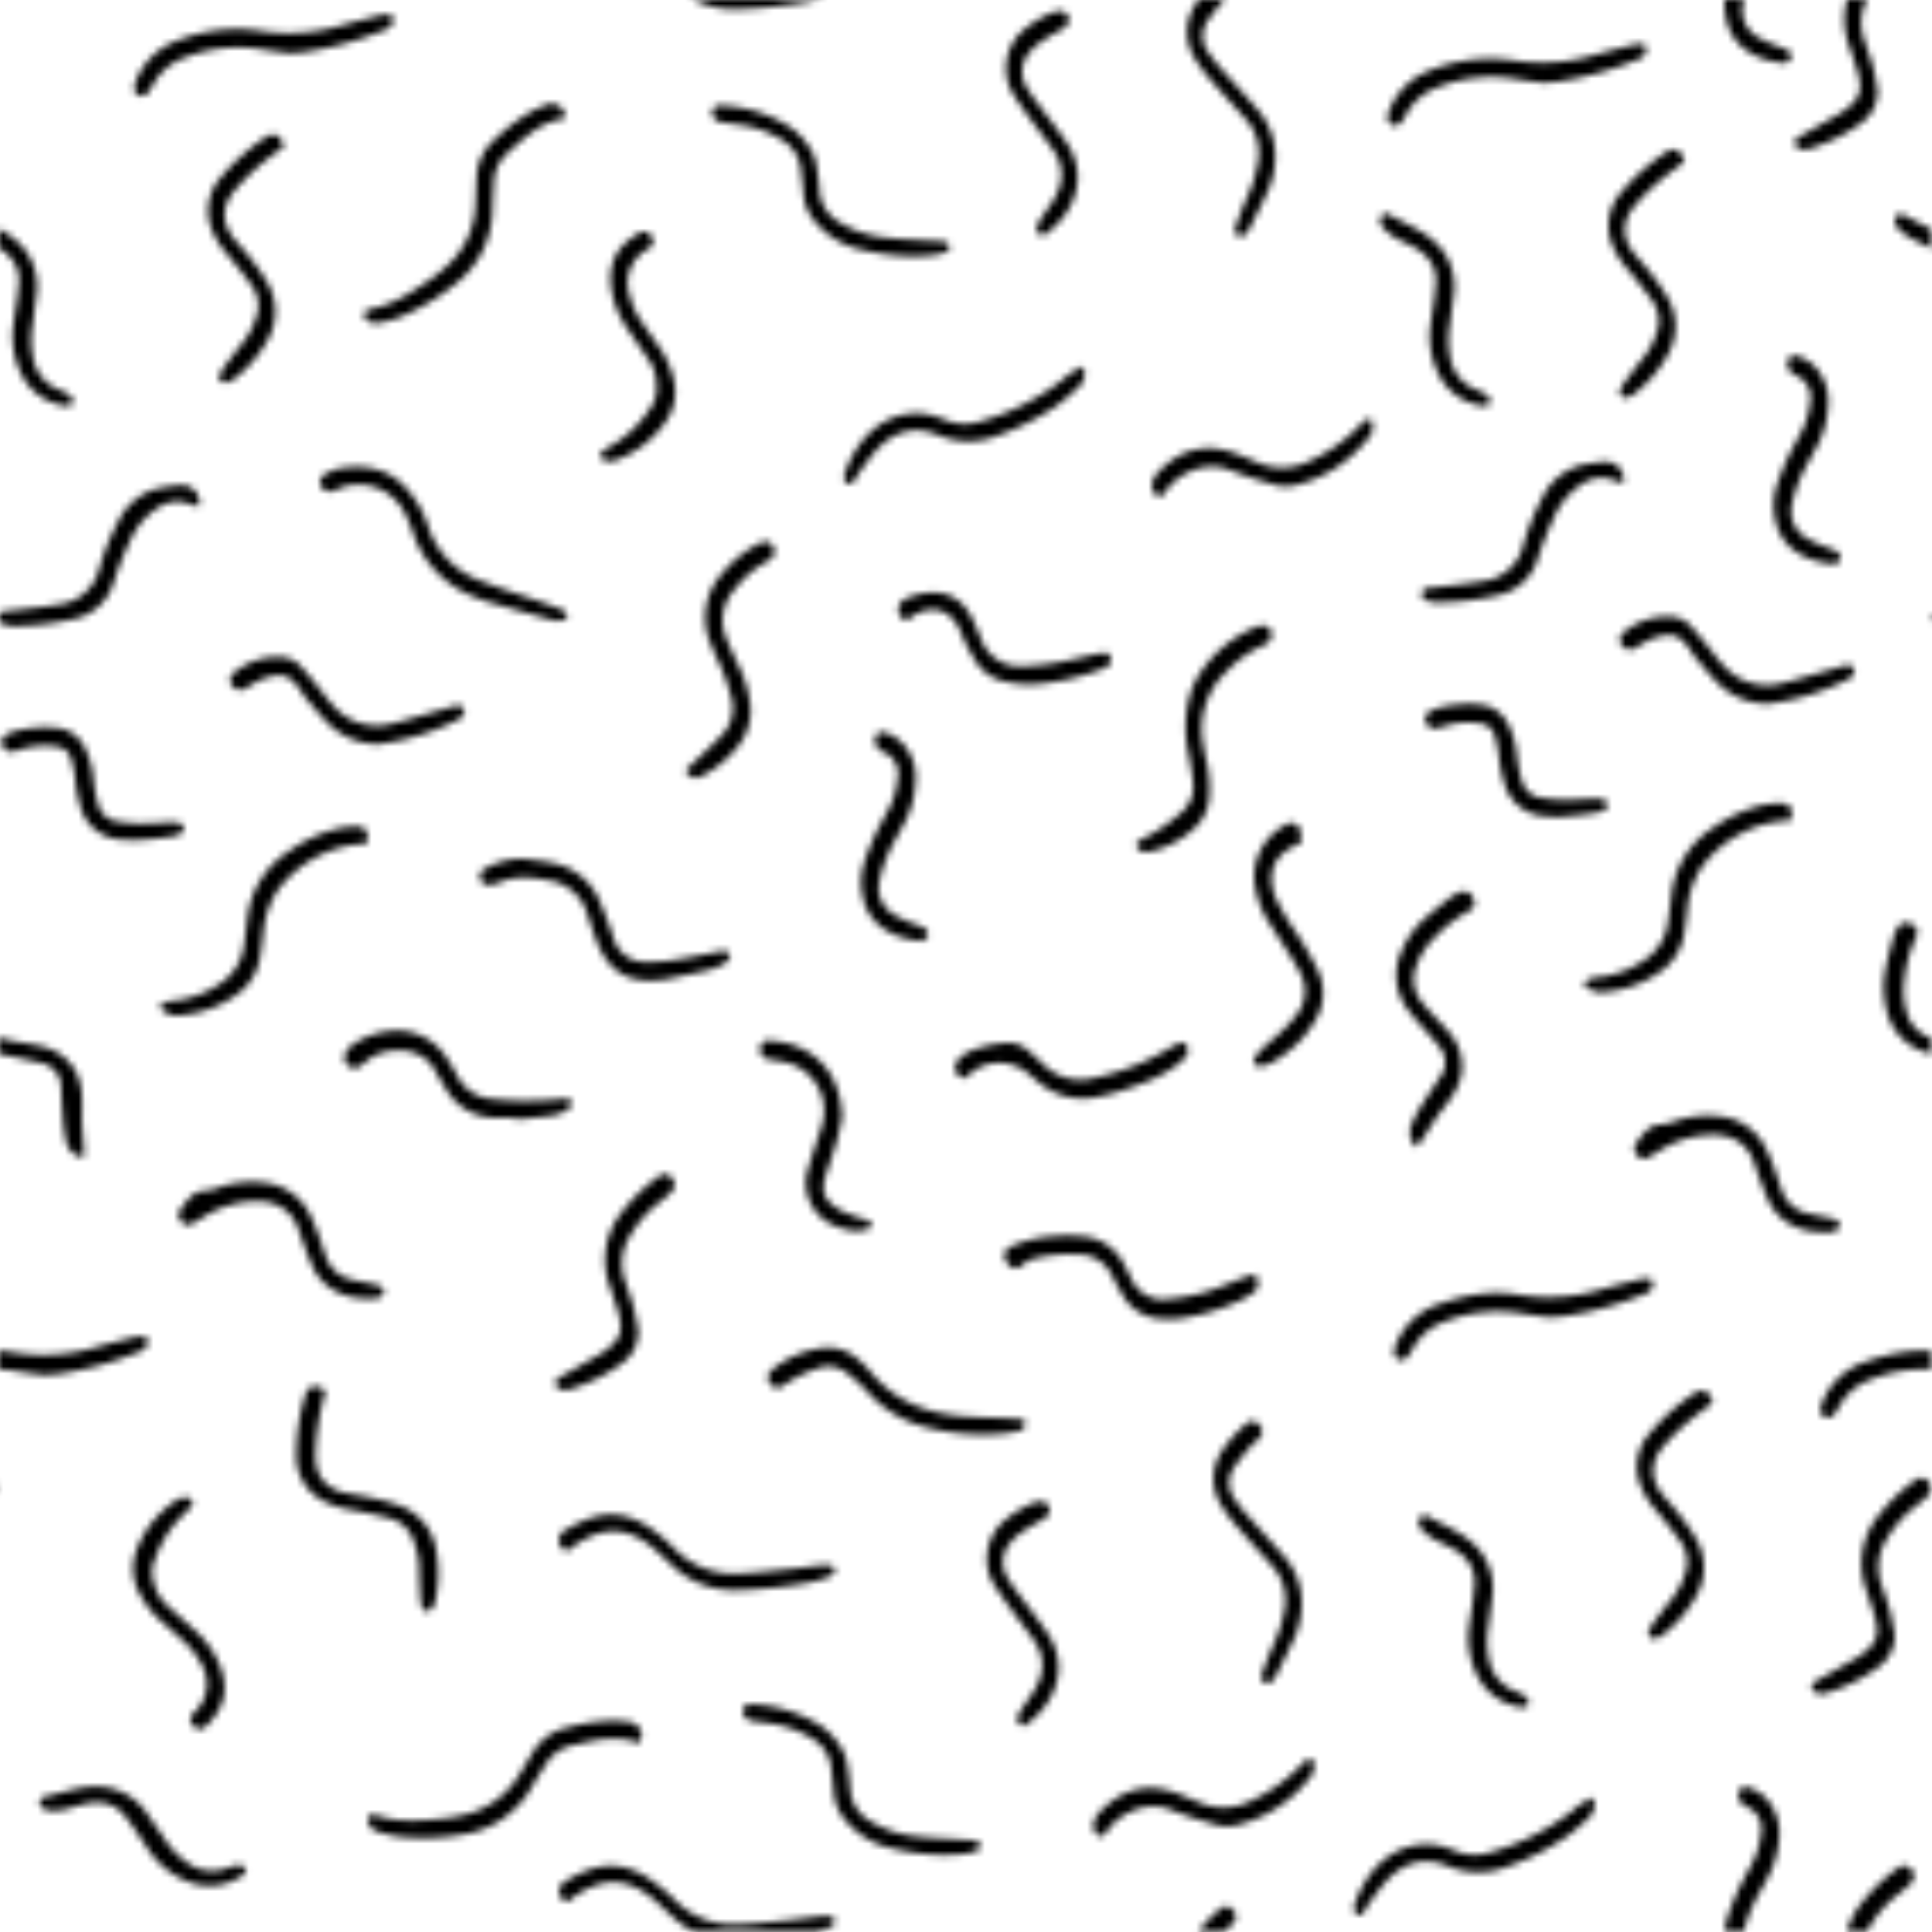 <svg xmlns="http://www.w3.org/2000/svg" xmlns:xlink="http://www.w3.org/1999/xlink" viewBox="0 0 283.46 283.46"><defs><pattern id="a" width="283.46" height="283.46" patternUnits="userSpaceOnUse" viewBox="0 0 283.46 283.46"><rect width="283.46" height="283.46" fill="none"/><path d="M275.49,296.64a5.72,5.72,0,0,1-2.35,4.82,25.36,25.36,0,0,1-7.68,3.83,2.25,2.25,0,0,1-1.17.09,1.72,1.72,0,0,1-.92-.69.78.78,0,0,1,.35-1c.39-.27.82-.49,1.23-.73q2.3-1.31,4.58-2.62c.21-.12.43-.23.62-.36,2.83-1.94,3.24-3.18,2.3-6.29-.36-1.22-.8-2.43-1.2-3.64a11.26,11.26,0,0,1,1.91-10.86,26.28,26.28,0,0,1,5.35-5.13,1.26,1.26,0,0,1,1.56-.09,1.5,1.5,0,0,1,.73,1.43,1.88,1.88,0,0,1-.49,1c-.69.66-1.45,1.25-2.2,1.85a16.44,16.44,0,0,0-3.84,4.55,7.58,7.58,0,0,0-.69,6.68c.4,1.22.85,2.42,1.19,3.65S275.25,295.47,275.49,296.64Z" fill="currentColor"/><path d="M187.11,306.48a12.9,12.9,0,0,1-.91,4.64c-.91,2-1.92,4-2.92,6a2.43,2.43,0,0,1-.76.89,1,1,0,0,1-.87.1,1.11,1.11,0,0,1-.43-.77,1.9,1.9,0,0,1,.17-.93c.45-1.2.87-2.41,1.4-3.56a21.32,21.32,0,0,0,1.8-5.69,7.5,7.5,0,0,0-2-6.41c-1.64-1.85-3.33-3.67-4.95-5.55a22.07,22.07,0,0,1-2.29-3.07,7.34,7.34,0,0,1,.21-8.35A19.6,19.6,0,0,1,179,280.1a1.24,1.24,0,0,1,1.9.16,1.36,1.36,0,0,1,0,1.94c-.43.48-1,.86-1.37,1.34a33.8,33.8,0,0,0-2.36,3,3.88,3.88,0,0,0,.06,4.51,24,24,0,0,0,2.08,2.63c1.69,1.93,3.43,3.8,5.11,5.73A10.4,10.4,0,0,1,187.11,306.48Z" fill="currentColor"/><path d="M83.2,279.07A1.65,1.65,0,0,1,83,276c4.17-2.49,8.11-3.53,13.09.25A24.78,24.78,0,0,1,99,278.76a12,12,0,0,0,9.33,3.58c2.39-.06,4.77-.36,7.16-.59,1.59-.16,3.17-.4,4.75-.57a6.69,6.69,0,0,1,1.67,0c.23,0,.48.38.58.64a.77.77,0,0,1-.24.62,2.11,2.11,0,0,1-.81.46,15.19,15.19,0,0,1-2.52.76A69.07,69.07,0,0,1,108,284.81a13.11,13.11,0,0,1-9.36-3.62l-1.94-1.79c-.29-.27-.58-.55-.88-.8-3.72-3-7-3.27-11.2-.57C84.13,278.33,83.7,278.69,83.2,279.07Z" fill="currentColor"/><path d="M295.74,169.82a2.91,2.91,0,0,1-2.59-2.51,20.94,20.94,0,0,1-.48-3.54c-.12-1.43-.18-2.87-.26-4.3a3.52,3.52,0,0,0-2.82-3.44c-.84-.24-1.7-.4-2.56-.59-1.32-.3-2.67-.51-4-.9a8.4,8.4,0,0,1-6.28-6.55,13.08,13.08,0,0,1-.17-5.46c.31-1.65.75-3.27,1.18-4.89a6.07,6.07,0,0,1,.67-1.52,1.41,1.41,0,0,1,2.08-.47,1.24,1.24,0,0,1,.63,1.8,20.39,20.39,0,0,0-1.74,6.44,10.74,10.74,0,0,0,.33,4.51,5.25,5.25,0,0,0,3.81,3.93,23.21,23.21,0,0,0,2.34.51c1.17.22,2.37.37,3.53.66a7.59,7.59,0,0,1,5.09,3.67,9,9,0,0,1,.93,3.92c.07,1.12,0,2.24,0,3.36.06,1.35.2,2.7.29,4.05C295.79,168.88,295.75,169.26,295.74,169.82Z" fill="currentColor"/><path d="M312.86,74.1c-.39,0-.82.19-1.11.05-2.93-1.42-5.13.07-7.06,1.94a12.16,12.16,0,0,0-2.3,3.6,49.74,49.74,0,0,0-2.26,5.8,7.72,7.72,0,0,1-5.68,5.29,39.58,39.58,0,0,1-9,1.08,4.07,4.07,0,0,1-1.82-.44,1.15,1.15,0,0,1-.55-.94c0-.27.44-.6.76-.73A4.49,4.49,0,0,1,285,89.6c2.37-.3,4.76-.51,7.11-.93A6.88,6.88,0,0,0,298,83.43a34.75,34.75,0,0,1,2.76-6.87,8.93,8.93,0,0,1,5.39-4.79,23.24,23.24,0,0,1,3.75-.58,2.51,2.51,0,0,1,2,.7C312.47,72.4,312.5,72.45,312.86,74.1Z" fill="currentColor"/><path d="M288.86,43c-.13,1-.38,2.79-.6,4.61a12.76,12.76,0,0,0,.13,5.22,6.17,6.17,0,0,0,3.53,4.26,9.45,9.45,0,0,1,1.72.84,1.55,1.55,0,0,1,.52,1c.06.4-.55.72-1.1.62a8.47,8.47,0,0,1-6.5-4.73,12.41,12.41,0,0,1-1.12-7.46c.17-1.19.36-2.37.53-3.55.08-.55.09-1.11.17-1.67.41-2.86-1-4.72-3.38-6-.85-.45-1.74-.8-2.57-1.29a8.83,8.83,0,0,1-1.68-1.31,2,2,0,0,1-.49-1.05,1,1,0,0,1,.25-.84.93.93,0,0,1,.84-.23c2.68,1.54,5.69,2.55,7.77,5A8.88,8.88,0,0,1,288.86,43Z" fill="currentColor"/><path d="M289.79,201.74c-1.06-.15-2.65-.31-4.22-.6a21.16,21.16,0,0,0-11.05,1.25,8.66,8.66,0,0,0-4.54,3.73,10.17,10.17,0,0,1-.87,1.42,1.57,1.57,0,0,1-1,.49,1.16,1.16,0,0,1-1-1.14,3.23,3.23,0,0,1,.27-1.15,10.27,10.27,0,0,1,6-5.83c3.89-1.37,7.87-2.19,12-1.47a27.23,27.23,0,0,0,12.33-.84c1.69-.48,3.39-.91,5.1-1.34a8.12,8.12,0,0,1,1.41-.2.75.75,0,0,1,.87.63,1.75,1.75,0,0,1-.32,1.07,1.66,1.66,0,0,1-.78.52,50.42,50.42,0,0,1-12.46,3.37C291.12,201.7,290.72,201.69,289.79,201.74Z" fill="currentColor"/><path d="M82.84,17.38c-3.51.5-5.87,2.8-8.3,5a6.12,6.12,0,0,0-2.09,4.44c-.06,1.27-.16,2.55-.19,3.83a14,14,0,0,1-5.63,11.16,32.73,32.73,0,0,1-8,4.74,19.28,19.28,0,0,1-3,.82,2,2,0,0,1-2-.64.72.72,0,0,1,.19-1.19,4.15,4.15,0,0,1,.68-.22c3.21-.67,5.88-2.43,8.52-4.25a24.19,24.19,0,0,0,2.25-1.79A12.73,12.73,0,0,0,69.77,30c.08-1.35.09-2.71.16-4.07a7.77,7.77,0,0,1,2.65-5.47,27.17,27.17,0,0,1,5.53-4.18,19.36,19.36,0,0,1,2-.88,2,2,0,0,1,1.85.11A1.77,1.77,0,0,1,82.84,17.38Z" fill="currentColor"/><path d="M23.34,147.66a3.93,3.93,0,0,1,2.55-.87,15.21,15.21,0,0,0,7-2.91,7.86,7.86,0,0,0,2.92-5.31c.18-1.27.33-2.54.47-3.81a13.47,13.47,0,0,1,6.11-9.87,21,21,0,0,1,6.67-3.19,12.3,12.3,0,0,1,3.3-.42c1.38,0,1.81.88,1.44,2.51a16.92,16.92,0,0,0-13.17,7,13.57,13.57,0,0,0-2,6.07c-.15,1.27-.28,2.55-.52,3.8a8.27,8.27,0,0,1-3.62,5.44,16.18,16.18,0,0,1-7.8,2.83A3.27,3.27,0,0,1,23.34,147.66Z" fill="currentColor"/><path d="M184.19,186.91c.56,1.64.52,2.14-.34,2.76a11.28,11.28,0,0,1-2.28,1.32,32.24,32.24,0,0,1-8.48,2.47,14.71,14.71,0,0,1-3.11,0,6.7,6.7,0,0,1-5.11-3.18c-.6-1-1.13-1.94-1.63-2.94a5.48,5.48,0,0,0-5.38-3.29,21.47,21.47,0,0,0-5.71.51,4.92,4.92,0,0,0-2.11,1,1.31,1.31,0,0,1-2.21-.22c-.8-1.06-.61-1.89.62-2.5a18,18,0,0,1,6-1.45,22.88,22.88,0,0,1,4.3,0,7.35,7.35,0,0,1,6.13,4.05c.38.7.75,1.41,1.09,2.13a5,5,0,0,0,5.48,3,27.34,27.34,0,0,0,5.17-.93c2-.58,3.89-1.44,5.83-2.17Z" fill="currentColor"/><path d="M76.9,126c1.41.21,2.86.32,4.25.64a9.35,9.35,0,0,1,6.81,5.5c.58,1.32,1.05,2.68,1.56,4,.19.52.33,1.07.53,1.59a4.75,4.75,0,0,0,4.71,3.4,25.73,25.73,0,0,0,4.29-.31c2.2-.34,4.39-.81,6.58-1.23a1.58,1.58,0,0,1,.71-.05c.27.08.63.25.72.47a1,1,0,0,1-.2.85,3.63,3.63,0,0,1-1.14.84,11.13,11.13,0,0,1-2,.69c-2.1.48-4.21.91-6.31,1.35l-.24,0c-5,.63-7.93-1.14-9.7-5.81-.48-1.26-.9-2.56-1.32-3.85a6.89,6.89,0,0,0-5.65-4.9c-2.46-.48-4.89-.74-7.28.33a4.87,4.87,0,0,1-1.62.33,1.1,1.1,0,0,1-1.07-.81,1.17,1.17,0,0,1,.45-1.47A11.1,11.1,0,0,1,76.9,126Z" fill="currentColor"/><path d="M12.27,169.82a2.92,2.92,0,0,1-2.59-2.51,20,20,0,0,1-.47-3.54c-.13-1.43-.19-2.87-.26-4.3A3.53,3.53,0,0,0,6.13,156c-.84-.24-1.71-.4-2.56-.59-1.33-.3-2.68-.51-4-.9A8.38,8.38,0,0,1-6.68,148a13.25,13.25,0,0,1-.18-5.46c.32-1.65.75-3.27,1.18-4.89A6.45,6.45,0,0,1-5,136.12a1.42,1.42,0,0,1,2.08-.47,1.24,1.24,0,0,1,.64,1.8A20.13,20.13,0,0,0-4,143.89a10.74,10.74,0,0,0,.32,4.51,5.27,5.27,0,0,0,3.82,3.93,23,23,0,0,0,2.33.51c1.18.22,2.37.37,3.53.66a7.54,7.54,0,0,1,5.09,3.67,8.83,8.83,0,0,1,.93,3.92c.07,1.12,0,2.24,0,3.36.06,1.35.19,2.7.28,4.05A12.54,12.54,0,0,1,12.27,169.82Z" fill="currentColor"/><path d="M190.89,123.69c-3,1.14-4.45,3-4.31,5.59a7.79,7.79,0,0,0,.73,2.75,39.54,39.54,0,0,0,2.13,3.74,48,48,0,0,1,3.91,6.59,7.63,7.63,0,0,1-.36,7.34,19.53,19.53,0,0,1-1.8,2.52,18.1,18.1,0,0,1-4.66,3.73,4.67,4.67,0,0,1-1.79.49.81.81,0,0,1-.67-1.22,9.44,9.44,0,0,1,1.23-1.45c.93-.88,1.93-1.67,2.85-2.56a18.25,18.25,0,0,0,2.08-2.32,5.53,5.53,0,0,0,.57-6.09c-.55-1.07-1.19-2.08-1.83-3.09-.93-1.49-1.92-3-2.84-4.45a13.43,13.43,0,0,1-1.88-4.64,8.58,8.58,0,0,1,4.33-9.56,1.37,1.37,0,0,1,2.21.9A10.34,10.34,0,0,1,190.89,123.69Z" fill="currentColor"/><path d="M100.59,113l1.76-1.66c1.15-1.11,2.33-2.18,3.42-3.35a5.73,5.73,0,0,0,1.57-5.51,30.92,30.92,0,0,0-1.26-3.85c-.55-1.41-1.27-2.75-1.81-4.17a9.64,9.64,0,0,1,1.66-10.3A17.14,17.14,0,0,1,110.87,80a4.76,4.76,0,0,1,1.09-.46,1.22,1.22,0,0,1,1.44.56,1.44,1.44,0,0,1-.32,1.92,6.87,6.87,0,0,1-.81.51,14.58,14.58,0,0,0-4.46,3.92,6.8,6.8,0,0,0-1.17,7.38c.56,1.41,1.21,2.78,1.87,4.15a17.45,17.45,0,0,1,1.48,4.78,8.26,8.26,0,0,1-1.58,6.56,15.62,15.62,0,0,1-5.47,4.55C102.08,114.31,101.24,114.29,100.59,113Z" fill="currentColor"/><path d="M83.09,90.83a3.29,3.29,0,0,1-2.35.07c-3.15-.87-6.3-1.77-9.44-2.67-.46-.13-.89-.34-1.34-.51a15.25,15.25,0,0,1-9.39-9.61A21.89,21.89,0,0,0,59.24,75a7.56,7.56,0,0,0-9.71-3.23c-.82.41-1.49.56-2.17-.1a1.25,1.25,0,0,1,.2-2,7.4,7.4,0,0,1,2.19-.94c3.93-.67,7.48,0,10.17,3.27a14.93,14.93,0,0,1,2.66,4.52c.06.15.11.3.16.45a12.59,12.59,0,0,0,8,8.32c1.86.72,3.74,1.37,5.63,2s3.78,1.27,5.66,2C82.72,89.53,83.4,89.86,83.09,90.83Z" fill="currentColor"/><path d="M168,125c-.21,0-.42,0-.51-.07a2.63,2.63,0,0,1-.75-.86c-.06-.18.2-.61.43-.74,1-.58,2-1,2.91-1.65a28.65,28.65,0,0,0,3.23-2.46,5.08,5.08,0,0,0,1.73-4.52c-.17-1.42-.43-2.84-.7-4.25a17.91,17.91,0,0,1,.19-8.3,11.25,11.25,0,0,1,1.22-2.85,17.86,17.86,0,0,1,8.6-7.33c.94-.38,1.78-.19,2.07.48a1.58,1.58,0,0,1-.91,2.16,17.14,17.14,0,0,0-5.63,4,11.65,11.65,0,0,0-3.32,10.76c.14.86.31,1.72.52,2.58a17.28,17.28,0,0,1,.36,4.76,6.75,6.75,0,0,1-2.26,4.86,14.13,14.13,0,0,1-6.28,3.34A8,8,0,0,1,168,125Z" fill="currentColor"/><path d="M41.68,21.49c-1.36,1.05-2.62,1.91-3.74,2.91A31.41,31.41,0,0,0,34.38,28c-1.94,2.38-1.85,4.84.08,7.18.87,1,1.79,2,2.62,3.13a28.34,28.34,0,0,1,2.15,3.16,8.34,8.34,0,0,1,0,8.48,18.63,18.63,0,0,1-5,5.74,2.37,2.37,0,0,1-1.07.44A.82.82,0,0,1,32.23,55a9,9,0,0,1,.86-1.43c.86-1.15,1.72-2.3,2.63-3.42a11.24,11.24,0,0,0,1.78-3.37A5,5,0,0,0,37,42c-1.15-1.62-2.41-3.18-3.68-4.72a12.06,12.06,0,0,1-2.18-3.42,7.38,7.38,0,0,1,1.12-7.68,30.74,30.74,0,0,1,6.35-5.8,4.56,4.56,0,0,1,.82-.49,1.35,1.35,0,0,1,1.82.63A6.25,6.25,0,0,1,41.68,21.49Z" fill="currentColor"/><path d="M42.34,7.8c-1.06-.15-2.66-.31-4.22-.6a21.26,21.26,0,0,0-11,1.26,8.59,8.59,0,0,0-4.54,3.72,9.46,9.46,0,0,1-.88,1.43,1.51,1.51,0,0,1-1,.48,1.15,1.15,0,0,1-1-1.14,3.17,3.17,0,0,1,.27-1.14,10.33,10.33,0,0,1,6-5.84,23.69,23.69,0,0,1,12-1.47,27.23,27.23,0,0,0,12.33-.83c1.68-.48,3.39-.91,5.09-1.34a8.38,8.38,0,0,1,1.42-.21.76.76,0,0,1,.87.64,1.72,1.72,0,0,1-.32,1.06,1.57,1.57,0,0,1-.79.52A50.25,50.25,0,0,1,44.07,7.72C43.67,7.76,43.27,7.76,42.34,7.8Z" fill="currentColor"/><path d="M93.64,195.13A5.71,5.71,0,0,1,91.3,200a25.22,25.22,0,0,1-7.69,3.84,2.23,2.23,0,0,1-1.17.08,1.63,1.63,0,0,1-.91-.68.78.78,0,0,1,.35-1c.39-.28.82-.49,1.23-.73l4.58-2.62c.21-.12.42-.23.62-.37,2.82-1.93,3.23-3.18,2.3-6.28-.37-1.23-.8-2.43-1.2-3.64a11.23,11.23,0,0,1,1.91-10.86,25.72,25.72,0,0,1,5.34-5.13,1.28,1.28,0,0,1,1.57-.09,1.48,1.48,0,0,1,.72,1.42,1.75,1.75,0,0,1-.49,1c-.69.66-1.45,1.26-2.2,1.85a17,17,0,0,0-3.84,4.56,7.64,7.64,0,0,0-.69,6.68c.41,1.21.86,2.41,1.19,3.65S93.41,194,93.64,195.13Z" fill="currentColor"/><path d="M275.49,13.17A5.69,5.69,0,0,1,273.14,18a24.91,24.91,0,0,1-7.68,3.83,2.15,2.15,0,0,1-1.17.09,1.65,1.65,0,0,1-.92-.68.77.77,0,0,1,.35-1c.39-.28.82-.49,1.23-.73l4.58-2.62a6.34,6.34,0,0,0,.62-.37c2.83-1.93,3.24-3.18,2.3-6.28-.36-1.23-.8-2.43-1.2-3.65A11.24,11.24,0,0,1,273.16-4.3a26,26,0,0,1,5.35-5.13,1.26,1.26,0,0,1,1.56-.09,1.49,1.49,0,0,1,.73,1.42,1.88,1.88,0,0,1-.49,1c-.69.66-1.45,1.26-2.2,1.85a16.63,16.63,0,0,0-3.84,4.56A7.58,7.58,0,0,0,273.58,6c.4,1.21.85,2.41,1.19,3.64S275.25,12,275.49,13.17Z" fill="currentColor"/><path d="M150.23,208.26c.35,1.07-.06,1.53-.75,1.69a16.36,16.36,0,0,1-2.6.41,32.23,32.23,0,0,1-11.15-1,16.84,16.84,0,0,1-8.46-5.15,23.68,23.68,0,0,0-3-2.74,4.38,4.38,0,0,0-4.51-.63,20,20,0,0,0-4.89,2.49A1.26,1.26,0,0,1,113,203a1.37,1.37,0,0,1,0-1.76,1.29,1.29,0,0,1,.16-.17,14.8,14.8,0,0,1,8-3.36,6.56,6.56,0,0,1,4.63,1.65,15.57,15.57,0,0,1,2,2c3.37,4.06,7.85,5.9,13,6.4,2.3.22,4.62.22,6.93.33C148.59,208.16,149.38,208.21,150.23,208.26Z" fill="currentColor"/><path d="M134.17,37.62a33.39,33.39,0,0,1-7.84-1,12.06,12.06,0,0,1-6.66-4,7.15,7.15,0,0,1-1.79-4.1c-.08-1.19-.25-2.38-.38-3.57a5.63,5.63,0,0,0-2.65-4.34,16,16,0,0,0-6.26-2.29c-.94-.15-1.9-.23-2.84-.41a1.51,1.51,0,0,1-1.25-1.29.94.94,0,0,1,.71-1.08,2,2,0,0,1,.47-.06,20.32,20.32,0,0,1,10,3,10.41,10.41,0,0,1,3.5,3.87,6.54,6.54,0,0,1,.63,2,35.84,35.84,0,0,1,.43,3.57,5.79,5.79,0,0,0,2.93,4.69,16.21,16.21,0,0,0,6.77,2.25c2.38.27,4.78.34,7.18.5a9,9,0,0,1,1.65.16.93.93,0,0,1,.55.68.88.88,0,0,1-.42.74,7,7,0,0,1-1.84.46C136.09,37.58,135.13,37.57,134.17,37.62Z" fill="currentColor"/><path d="M187.11,23a12.82,12.82,0,0,1-.91,4.64c-.91,2-1.92,4-2.92,6a2.46,2.46,0,0,1-.76.9,1,1,0,0,1-.87.09,1.11,1.11,0,0,1-.43-.77,1.92,1.92,0,0,1,.17-.93c.45-1.19.87-2.4,1.4-3.56a21.25,21.25,0,0,0,1.8-5.68,7.49,7.49,0,0,0-2-6.41c-1.64-1.86-3.33-3.67-4.95-5.55a22.67,22.67,0,0,1-2.29-3.07A7.35,7.35,0,0,1,175.6.34,19.85,19.85,0,0,1,179-3.36a1.23,1.23,0,0,1,1.9.16,1.36,1.36,0,0,1,0,1.94c-.43.47-1,.85-1.37,1.34a32.41,32.41,0,0,0-2.36,3,3.88,3.88,0,0,0,.06,4.51,25,25,0,0,0,2.08,2.63C181,12.14,182.76,14,184.44,16A10.38,10.38,0,0,1,187.11,23Z" fill="currentColor"/><path d="M158.91,53.79a2.57,2.57,0,0,1-.53,2.87,31,31,0,0,1-3.45,2.94,37.66,37.66,0,0,1-8.52,4.3,11.46,11.46,0,0,1-8.63,0c-3.63-1.56-6.72-.57-9.28,2.24a44,44,0,0,0-2.72,3.63c-.23.32-.36.71-.6,1a.76.76,0,0,1-.61.27,1.25,1.25,0,0,1-.65-.59,1.45,1.45,0,0,1,0-.92c1.44-4.24,4.6-8.43,9.89-8.87a8.71,8.71,0,0,1,3.3.38c.69.2,1.35.48,2,.72a7.16,7.16,0,0,0,4.46.14,35.22,35.22,0,0,0,12.32-6.18A10.08,10.08,0,0,1,158.91,53.79Z" fill="currentColor"/><path d="M83.2-4.4A1.74,1.74,0,0,1,82-6a1.76,1.76,0,0,1,1-1.51C87.21-10,91.15-11,96.13-7.26A25.66,25.66,0,0,1,99-4.71a12,12,0,0,0,9.33,3.59c2.39-.06,4.77-.36,7.16-.6,1.59-.15,3.17-.39,4.75-.57a6.68,6.68,0,0,1,1.67,0c.23,0,.48.37.58.63a.76.76,0,0,1-.24.62,2.27,2.27,0,0,1-.81.47,16.21,16.21,0,0,1-2.52.76A70.26,70.26,0,0,1,108,1.35a13.11,13.11,0,0,1-9.36-3.62L96.67-4.06c-.29-.27-.58-.55-.88-.81-3.72-3-7-3.26-11.2-.56C84.13-5.14,83.7-4.77,83.2-4.4Z" fill="currentColor"/><path d="M96.32,56.57a6.68,6.68,0,0,0-1.41-4.15c-.87-1.34-1.83-2.62-2.72-4a14.13,14.13,0,0,1-2.53-6.15c-.52-4.07,1.2-6.34,4-8a1.24,1.24,0,0,1,2,.61,1.07,1.07,0,0,1-.34,1.47c-.19.15-.42.25-.61.39a5.65,5.65,0,0,0-2.35,6.5A11.75,11.75,0,0,0,94,47c.8,1.19,1.64,2.36,2.45,3.54a13.77,13.77,0,0,1,2.46,5.42,7.49,7.49,0,0,1-1.12,5.73,15.12,15.12,0,0,1-7,5.66,2.73,2.73,0,0,1-2.08.21.8.8,0,0,1-.34-1.34,16.94,16.94,0,0,1,1.6-1,17,17,0,0,0,5.43-5.32A4.79,4.79,0,0,0,96.32,56.57Z" fill="currentColor"/><path d="M173.67,153a1.33,1.33,0,0,1,.31,2,6.23,6.23,0,0,1-1.19,1.16c-2.43,1.92-5.32,2.88-8.2,3.86a31,31,0,0,1-3,.8,10.09,10.09,0,0,1-9.23-2.05c-.61-.51-1.21-1-1.84-1.53a6.58,6.58,0,0,0-8,.14c-.26.18-.44.46-.69.65a.94.94,0,0,1-1.26-.32,1.64,1.64,0,0,1,0-2.2,5.5,5.5,0,0,1,1.7-1.26,16.93,16.93,0,0,1,5.12-1.2,4.42,4.42,0,0,1,3.54,1.14c.72.63,1.43,1.28,2.12,1.95a7.69,7.69,0,0,0,7.53,2,35.4,35.4,0,0,0,10.89-4.28,15.18,15.18,0,0,1,1.7-.88A1.4,1.4,0,0,1,173.67,153Z" fill="currentColor"/><path d="M29.39,74.1c-.38,0-.81.19-1.1.05-2.93-1.42-5.13.07-7.07,1.94a12.34,12.34,0,0,0-2.29,3.6,48.08,48.08,0,0,0-2.27,5.8A7.69,7.69,0,0,1,11,90.78a39.71,39.71,0,0,1-9,1.08,4.08,4.08,0,0,1-1.83-.44,1.2,1.2,0,0,1-.55-.94c0-.27.45-.6.76-.73a4.54,4.54,0,0,1,1.18-.15c2.38-.3,4.77-.51,7.12-.93a6.87,6.87,0,0,0,5.88-5.24,34.75,34.75,0,0,1,2.76-6.87,9,9,0,0,1,5.4-4.79,23.3,23.3,0,0,1,3.74-.58,2.54,2.54,0,0,1,2,.7C29,72.4,29,72.45,29.39,74.1Z" fill="currentColor"/><path d="M55.4,109.19a10.51,10.51,0,0,1-6.9-2.7c-1.39-1.31-2.57-2.84-3.82-4.28-.26-.3-.41-.69-.64-1-1.46-2-2.34-2.63-5.36-1.65a15.77,15.77,0,0,0-2.51,1.37,1.48,1.48,0,0,1-2.12-.35,1.25,1.25,0,0,1,.12-1.74,10,10,0,0,1,7.08-2.45A4.17,4.17,0,0,1,44,97.63c.87.92,1.67,1.92,2.48,2.91s1.62,2.19,2.56,3.16a8.45,8.45,0,0,0,8.56,2.44c2.79-.69,5.54-1.56,8.3-2.34a4.89,4.89,0,0,1,1.4-.27,1,1,0,0,1,.74.46,1.18,1.18,0,0,1-.06.88,1.61,1.61,0,0,1-.66.66A36,36,0,0,1,55.4,109.19Z" fill="currentColor"/><path d="M53.58,190.51a9.19,9.19,0,0,1-4.8-1.33A7.67,7.67,0,0,1,45.93,186c-.52-1.16-1-2.36-1.42-3.56-.25-.67-.47-1.35-.7-2-1-2.94-3.37-4.32-6.53-4.19A15.13,15.13,0,0,0,30,178.47c-.61.37-1.21.78-1.85,1.1a1.15,1.15,0,0,1-1.34-.16c-.5-.42-.81-1.27-.48-1.72,1-1.39,1.9-3,4-3a8.39,8.39,0,0,0,2.07-.56,14.75,14.75,0,0,1,6.63-.57,8.43,8.43,0,0,1,6.4,4.53,28.9,28.9,0,0,1,1.38,3.31c.37,1,.66,2,1,2.95a5.11,5.11,0,0,0,3.76,3.38c1.16.29,2.34.49,3.51.75.92.21,1.33.64,1.21,1.19-.17.7-.77.76-1.31.83A11.37,11.37,0,0,1,53.58,190.51Z" fill="currentColor"/><path d="M75.62,164c-1,0-2.08.06-3.12,0a8.41,8.41,0,0,1-7.09-4.24c-.53-.89-1.09-1.77-1.58-2.69-1.32-2.47-4-3.24-6.57-2.86a6.91,6.91,0,0,0-3.67,1.62,7,7,0,0,1-.75.6,1.33,1.33,0,0,1-1.75-.11,1.43,1.43,0,0,1-.43-1.73,3.21,3.21,0,0,1,1-1.26,11.78,11.78,0,0,1,6.75-2.11,8.5,8.5,0,0,1,6.92,3.7,24.68,24.68,0,0,1,1.73,2.88,6.28,6.28,0,0,0,5.37,3.46,46.73,46.73,0,0,0,8.85.08c.55,0,1.11-.11,1.67-.13s.87.18.86.63a1.3,1.3,0,0,1-.53,1,7.29,7.29,0,0,1-2.22.83c-1.81.28-3.64.41-5.47.6Z" fill="currentColor"/><path d="M201.16,61.52a2.48,2.48,0,0,1-.5,2.87,19.35,19.35,0,0,1-10.47,6.78,6,6,0,0,1-3.08,0c-1.22-.37-2.45-.72-3.66-1.11-1.06-.36-2.12-.74-3.16-1.15-3.53-1.4-7.31.63-9,2.8-.14.19-.25.41-.4.6s-.58.67-1,.46a1.58,1.58,0,0,1-.76-.83,2.4,2.4,0,0,1,0-1.38,4.06,4.06,0,0,1,.9-1.39c3.28-3.36,7-4.21,11.15-2.68,1.12.42,2.22.9,3.33,1.36A8.82,8.82,0,0,0,192,67.7a24.27,24.27,0,0,0,7.42-5.18C199.87,62,200.32,61.4,201.16,61.52Z" fill="currentColor"/><path d="M156.83,2.8a1.67,1.67,0,0,1-1,1.48c-1.12.61-2.22,1.25-3.27,2a5.93,5.93,0,0,0-1.4,1.29,4.37,4.37,0,0,0-.59,5.14,24.21,24.21,0,0,0,1.77,2.55c1.36,1.87,2.8,3.68,4.11,5.59,3,4.46,1.51,8.87-1,11.66a15.24,15.24,0,0,1-1.92,1.76.81.81,0,0,1-1.26-.14,1.38,1.38,0,0,1-.08-1.09,11.46,11.46,0,0,1,1-1.64c.39-.6.81-1.18,1.2-1.78,1.72-2.6,1.86-5.22,0-7.81-1.11-1.56-2.3-3.06-3.42-4.62-.88-1.22-1.76-2.46-2.54-3.75a7.45,7.45,0,0,1,2-9.25,15.87,15.87,0,0,1,3.67-2.23,5.09,5.09,0,0,1,1.38-.35A1.33,1.33,0,0,1,156.83,2.8Z" fill="currentColor"/><path d="M123.56,164c-.17.74-.43,2.15-.82,3.53-.48,1.69-1.08,3.34-1.61,5-.68,2.12-.33,3.6,2.11,5a18.5,18.5,0,0,0,2.64,1.08c.53.19,1.09.29,1.61.49.17.08.39.4.35.55a1.07,1.07,0,0,1-.48.71,6.55,6.55,0,0,1-4.21-.28,6.79,6.79,0,0,1-4.53-8.78c.39-1.38.86-2.74,1.3-4.11a23.23,23.23,0,0,0,.73-2.28,7.29,7.29,0,0,0-5.64-9.1c-.62-.15-1.26-.2-1.89-.32a3.57,3.57,0,0,1-.9-.26,1.44,1.44,0,0,1-.65-1.65,1.11,1.11,0,0,1,1.24-.9,15,15,0,0,1,3.29.56C120.51,154.68,123.37,158.21,123.56,164Z" fill="currentColor"/><path d="M134.32,114.86a14,14,0,0,1-1.81,6.23c-.7,1.35-1.51,2.64-2.12,4a19.69,19.69,0,0,0-1.34,4.08,4.56,4.56,0,0,0,2.27,5.11,21.18,21.18,0,0,0,2.6,1.2,13.11,13.11,0,0,1,1.77.72,1.2,1.2,0,0,1,.46,1c-.05.3-.45.56-.71.82a.31.31,0,0,1-.23.05c-3.91-.3-7.8-2.19-8.64-6.56a9.63,9.63,0,0,1,.23-5,40.59,40.59,0,0,1,1.59-4c.61-1.3,1.32-2.55,2-3.81a11.53,11.53,0,0,0,1.29-4.34,3.46,3.46,0,0,0-2-4,1.88,1.88,0,0,1-1.29-1.57c-.09-1,.54-1.57,1.46-1.3a6,6,0,0,1,3.07,2.19A7.36,7.36,0,0,1,134.32,114.86Z" fill="currentColor"/><path d="M268.22,59.6a14.12,14.12,0,0,1-1.82,6.24c-.69,1.35-1.51,2.64-2.12,4a20.42,20.42,0,0,0-1.34,4.07,4.57,4.57,0,0,0,2.27,5.12,21.18,21.18,0,0,0,2.6,1.2,13.11,13.11,0,0,1,1.77.72,1.19,1.19,0,0,1,.46,1c-.05.3-.45.55-.71.82a.3.3,0,0,1-.23,0c-3.91-.3-7.8-2.19-8.64-6.56a9.63,9.63,0,0,1,.23-5,40.59,40.59,0,0,1,1.59-4c.61-1.3,1.33-2.55,2-3.81a11.53,11.53,0,0,0,1.29-4.34,3.46,3.46,0,0,0-2-3.95,1.85,1.85,0,0,1-1.29-1.57c-.1-1,.53-1.58,1.45-1.3a5.91,5.91,0,0,1,3.07,2.19A7.4,7.4,0,0,1,268.22,59.6Z" fill="currentColor"/><path d="M133,91.09c-.94-.51-1.29-1.1-1.16-1.89A1.81,1.81,0,0,1,133,87.79c3.42-1.39,7.39-1.51,9.61,2.89.5,1,.9,2,1.34,3.07a6,6,0,0,0,6.17,4,35.91,35.91,0,0,0,4.75-.5c1.81-.3,3.59-.77,5.38-1.15a11.23,11.23,0,0,1,1.89-.29c.26,0,.74.22.77.4a2.15,2.15,0,0,1-.15,1.33c-.16.29-.63.45-1,.59a35.71,35.71,0,0,1-10.23,2.29,16.36,16.36,0,0,1-4.49-.52A6.64,6.64,0,0,1,143,96.78,27.77,27.77,0,0,1,141.49,94c-.25-.5-.41-1-.64-1.54-1.41-3.12-4.14-3.87-7.06-2Z" fill="currentColor"/><path d="M19.82,123.29l-2-.1a6.52,6.52,0,0,1-5.93-4.49A20.26,20.26,0,0,1,11,114a20.43,20.43,0,0,0-.62-2.79,2.35,2.35,0,0,0-1.9-1.63,11.47,11.47,0,0,0-5,.25c-.54.13-1.06.36-1.61.45a1.35,1.35,0,0,1-1.51-.9,1.18,1.18,0,0,1,.4-1.48c1.78-1.18,7.13-1.6,9.08-.73a5.34,5.34,0,0,1,2.66,2.66,12.35,12.35,0,0,1,1.19,4.36A21.69,21.69,0,0,0,14.4,118a3.35,3.35,0,0,0,2.89,2.54,26.58,26.58,0,0,0,3.33.3c1.27,0,2.55-.11,3.82-.16a11.53,11.53,0,0,1,1.44,0,1.11,1.11,0,0,1,1.07.79c.13.41-.18.79-.8,1a5.05,5.05,0,0,1-.92.26c-.87.13-1.74.25-2.61.34S20.71,123.21,19.82,123.29Z" fill="currentColor"/><path d="M5.4,43c-.13,1-.38,2.79-.61,4.61a13.12,13.12,0,0,0,.13,5.22,6.16,6.16,0,0,0,3.54,4.26,9.69,9.69,0,0,1,1.71.84,1.56,1.56,0,0,1,.53,1c.05.4-.55.72-1.11.62a8.47,8.47,0,0,1-6.5-4.73A12.41,12.41,0,0,1,2,47.31c.16-1.19.36-2.37.52-3.55.08-.55.1-1.11.18-1.67.4-2.86-1-4.72-3.39-6-.84-.45-1.74-.8-2.56-1.29a8.53,8.53,0,0,1-1.68-1.31,2,2,0,0,1-.5-1.05,1.09,1.09,0,0,1,.26-.84.92.92,0,0,1,.84-.23c2.67,1.54,5.69,2.55,7.77,5A8.92,8.92,0,0,1,5.4,43Z" fill="currentColor"/><path d="M232.29,144.23a3.9,3.9,0,0,1,2.54-.87,15.17,15.17,0,0,0,7-2.91,7.86,7.86,0,0,0,2.92-5.31c.18-1.26.33-2.53.48-3.81a13.49,13.49,0,0,1,6.1-9.87,21.32,21.32,0,0,1,6.68-3.19,12.66,12.66,0,0,1,3.3-.42c1.37,0,1.81.88,1.44,2.52a16.92,16.92,0,0,0-13.18,7,13.74,13.74,0,0,0-2,6.07c-.14,1.27-.28,2.55-.51,3.8a8.32,8.32,0,0,1-3.63,5.44,16.3,16.3,0,0,1-7.8,2.84A3.25,3.25,0,0,1,232.29,144.23Z" fill="currentColor"/><path d="M207.8,168.26a2.91,2.91,0,0,1-.57-3.56,20.9,20.9,0,0,1,1.74-3.13c.76-1.22,1.57-2.4,2.37-3.6a3.54,3.54,0,0,0-.2-4.44c-.53-.69-1.13-1.34-1.7-2-.88-1-1.84-2-2.64-3.09a8.38,8.38,0,0,1-1.11-9,13.32,13.32,0,0,1,3.13-4.48c1.24-1.12,2.56-2.16,3.87-3.2a6.49,6.49,0,0,1,1.45-.83,1.43,1.43,0,0,1,2,.88,1.25,1.25,0,0,1-.57,1.82,20.24,20.24,0,0,0-5.25,4.12,10.55,10.55,0,0,0-2.44,3.8,5.26,5.26,0,0,0,.7,5.43,22.36,22.36,0,0,0,1.57,1.81c.8.89,1.67,1.72,2.43,2.64a7.59,7.59,0,0,1,1.88,6,9,9,0,0,1-1.61,3.7c-.61.93-1.36,1.78-2,2.7-.76,1.12-1.46,2.28-2.2,3.42A12.85,12.85,0,0,1,207.8,168.26Z" fill="currentColor"/><path d="M247.13,23.74c-1.36,1.05-2.62,1.91-3.74,2.91a31.32,31.32,0,0,0-3.55,3.55c-2,2.38-1.86,4.84.08,7.18.86,1,1.78,2,2.61,3.13a30.92,30.92,0,0,1,2.16,3.16,8.34,8.34,0,0,1-.05,8.48,18.55,18.55,0,0,1-5,5.75,2.35,2.35,0,0,1-1.07.43.82.82,0,0,1-.87-1.09,9,9,0,0,1,.86-1.43c.86-1.15,1.72-2.3,2.63-3.42A11.24,11.24,0,0,0,243,49a5,5,0,0,0-.53-4.8c-1.15-1.63-2.41-3.19-3.68-4.72a12.35,12.35,0,0,1-2.18-3.42,7.4,7.4,0,0,1,1.12-7.69,30.74,30.74,0,0,1,6.35-5.8,5.23,5.23,0,0,1,.82-.49,1.38,1.38,0,0,1,1.83.63A6.36,6.36,0,0,1,247.13,23.74Z" fill="currentColor"/><path d="M226.26,12.13c-1.07-.15-2.66-.31-4.23-.6A21.26,21.26,0,0,0,211,12.79a8.63,8.63,0,0,0-4.54,3.72,10.28,10.28,0,0,1-.87,1.43,1.55,1.55,0,0,1-1,.48,1.15,1.15,0,0,1-1-1.14,3.17,3.17,0,0,1,.27-1.14,10.32,10.32,0,0,1,6-5.84,23.64,23.64,0,0,1,12-1.47A27.21,27.21,0,0,0,234.16,8c1.69-.48,3.39-.91,5.1-1.34a8.27,8.27,0,0,1,1.41-.21.75.75,0,0,1,.87.64,1.72,1.72,0,0,1-.32,1.06,1.59,1.59,0,0,1-.78.52A50.44,50.44,0,0,1,228,12.05C227.59,12.09,227.18,12.09,226.26,12.13Z" fill="currentColor"/><path d="M238.34,70.67c-.39,0-.82.19-1.11,0-2.93-1.42-5.13.07-7.06,1.94a12.09,12.09,0,0,0-2.3,3.61,49.59,49.59,0,0,0-2.26,5.79,7.69,7.69,0,0,1-5.68,5.29,40.23,40.23,0,0,1-9,1.09A4.08,4.08,0,0,1,209.1,88a1.15,1.15,0,0,1-.55-.94c0-.27.44-.6.76-.73a4.49,4.49,0,0,1,1.18-.14c2.37-.31,4.76-.52,7.11-.94A6.89,6.89,0,0,0,223.49,80a34.83,34.83,0,0,1,2.75-6.87,8.94,8.94,0,0,1,5.4-4.79,22.2,22.2,0,0,1,3.75-.59,2.52,2.52,0,0,1,2,.71C238,69,238,69,238.34,70.67Z" fill="currentColor"/><path d="M259.31,103.26a10.46,10.46,0,0,1-6.91-2.69c-1.38-1.31-2.56-2.84-3.81-4.29-.26-.3-.42-.69-.65-1-1.46-2-2.34-2.63-5.36-1.64a15.26,15.26,0,0,0-2.5,1.37,1.5,1.5,0,0,1-2.13-.36,1.26,1.26,0,0,1,.13-1.74,10,10,0,0,1,7.07-2.45,4.22,4.22,0,0,1,2.79,1.25c.88.93,1.67,1.93,2.48,2.91S252,96.8,253,97.77a8.46,8.46,0,0,0,8.56,2.44c2.79-.69,5.54-1.56,8.31-2.34a5.26,5.26,0,0,1,1.39-.27,1,1,0,0,1,.74.47,1.11,1.11,0,0,1-.06.87,1.5,1.5,0,0,1-.66.66A36,36,0,0,1,259.31,103.26Z" fill="currentColor"/><path d="M267.15,180.76a9.31,9.31,0,0,1-4.8-1.33,7.65,7.65,0,0,1-2.84-3.18c-.53-1.16-1-2.36-1.42-3.56-.26-.67-.47-1.36-.7-2-1-3-3.37-4.32-6.53-4.19a15,15,0,0,0-7.26,2.26c-.61.37-1.21.77-1.85,1.1a1.15,1.15,0,0,1-1.34-.16c-.49-.42-.81-1.27-.48-1.73,1-1.38,1.9-3,4-3a8.39,8.39,0,0,0,2.07-.56,14.89,14.89,0,0,1,6.63-.58,8.42,8.42,0,0,1,6.4,4.54,29.26,29.26,0,0,1,1.39,3.31c.37,1,.66,2,1,2.95a5.1,5.1,0,0,0,3.75,3.38c1.16.29,2.35.49,3.51.75.93.21,1.34.64,1.21,1.19s-.76.75-1.31.82A11.35,11.35,0,0,1,267.15,180.76Z" fill="currentColor"/><path d="M228.76,119.87c-.7,0-1.34-.06-2-.11a6.52,6.52,0,0,1-5.94-4.49,21.25,21.25,0,0,1-.95-4.68,20.4,20.4,0,0,0-.61-2.79,2.37,2.37,0,0,0-1.91-1.62,11.12,11.12,0,0,0-5,.25c-.55.12-1.07.35-1.61.44a1.36,1.36,0,0,1-1.52-.9,1.16,1.16,0,0,1,.4-1.47c1.78-1.19,7.13-1.61,9.09-.73a5.34,5.34,0,0,1,2.65,2.65,12.58,12.58,0,0,1,1.2,4.36,20.78,20.78,0,0,0,.73,3.74,3.32,3.32,0,0,0,2.88,2.54,26.58,26.58,0,0,0,3.33.3c1.28,0,2.55-.11,3.83-.16a11.37,11.37,0,0,1,1.43,0,1.13,1.13,0,0,1,1.08.8c.12.4-.18.78-.8,1a4.36,4.36,0,0,1-.92.26c-.87.14-1.74.25-2.62.35Z" fill="currentColor"/><path d="M213.34,43c-.13,1-.38,2.79-.61,4.61a13.12,13.12,0,0,0,.13,5.22,6.16,6.16,0,0,0,3.54,4.26,9.69,9.69,0,0,1,1.71.84,1.51,1.51,0,0,1,.53,1c.05.4-.55.72-1.11.62a8.47,8.47,0,0,1-6.5-4.73,12.41,12.41,0,0,1-1.11-7.46c.16-1.19.36-2.37.52-3.55.08-.55.1-1.11.18-1.67.4-2.86-1-4.72-3.38-6-.85-.45-1.75-.8-2.57-1.29A8.53,8.53,0,0,1,203,33.49a2,2,0,0,1-.5-1.05,1.09,1.09,0,0,1,.26-.84.92.92,0,0,1,.84-.23c2.67,1.54,5.69,2.55,7.77,5A8.92,8.92,0,0,1,213.34,43Z" fill="currentColor"/><path d="M93.7,255.75c-3.32-1.26-6.5-.4-9.68.33a6.19,6.19,0,0,0-4,2.86c-.67,1.09-1.37,2.16-2,3.26a14,14,0,0,1-10.33,7,32.3,32.3,0,0,1-9.31.26,18.59,18.59,0,0,1-3-.73,2,2,0,0,1-1.4-1.51.72.72,0,0,1,.73-.95,3.22,3.22,0,0,1,.7.14c3.14,1,6.33.73,9.52.41a25.1,25.1,0,0,0,2.84-.47,12.79,12.79,0,0,0,8.38-5.9c.73-1.15,1.4-2.34,2.11-3.49a7.76,7.76,0,0,1,5-3.5,27,27,0,0,1,6.87-1,19.3,19.3,0,0,1,2.14.18,2,2,0,0,1,1.57,1A1.76,1.76,0,0,1,93.7,255.75Z" fill="currentColor"/><path d="M47.75,204c-.38,1.68-.8,3.14-1,4.63a32.39,32.39,0,0,0-.46,5c0,3.08,1.66,4.91,4.64,5.47,1.34.26,2.69.44,4,.75a27.58,27.58,0,0,1,3.68,1.05A8.31,8.31,0,0,1,64,227.49a18.53,18.53,0,0,1-.19,7.63,2.58,2.58,0,0,1-.54,1,.82.82,0,0,1-1.37-.28,8.44,8.44,0,0,1-.25-1.65c-.08-1.44-.15-2.88-.16-4.32a11.3,11.3,0,0,0-.79-3.72,5,5,0,0,0-3.48-3.36c-1.92-.52-3.88-.92-5.84-1.29a12.38,12.38,0,0,1-3.86-1.24,7.38,7.38,0,0,1-4.05-6.62,30.45,30.45,0,0,1,1.19-8.53,4.4,4.4,0,0,1,.32-.9,1.36,1.36,0,0,1,1.8-.68A8,8,0,0,1,47.75,204Z" fill="currentColor"/><path d="M6.33,201.74c-1.07-.15-2.66-.31-4.23-.6a21.17,21.17,0,0,0-11,1.25,8.67,8.67,0,0,0-4.53,3.73,11.28,11.28,0,0,1-.88,1.42,1.54,1.54,0,0,1-1,.49,1.17,1.17,0,0,1-1-1.14,3.45,3.45,0,0,1,.27-1.15,10.3,10.3,0,0,1,6-5.83c3.9-1.37,7.87-2.19,12-1.47a27.18,27.18,0,0,0,12.32-.84c1.69-.48,3.4-.91,5.1-1.34a8.4,8.4,0,0,1,1.41-.2.76.76,0,0,1,.88.63,1.82,1.82,0,0,1-.32,1.07,1.69,1.69,0,0,1-.79.52,50.23,50.23,0,0,1-12.45,3.37C7.66,201.7,7.26,201.69,6.33,201.74Z" fill="currentColor"/><path d="M278,239.75a5.71,5.71,0,0,1-2.35,4.81,25.28,25.28,0,0,1-7.68,3.84,2.28,2.28,0,0,1-1.18.09,1.73,1.73,0,0,1-.91-.69.78.78,0,0,1,.35-1c.39-.27.82-.49,1.23-.73l4.58-2.62c.21-.12.42-.23.62-.36,2.82-1.94,3.23-3.19,2.3-6.29-.37-1.22-.8-2.43-1.2-3.64a11.26,11.26,0,0,1,1.91-10.86,26,26,0,0,1,5.34-5.13,1.28,1.28,0,0,1,1.57-.09,1.49,1.49,0,0,1,.72,1.43,1.75,1.75,0,0,1-.49,1c-.69.66-1.44,1.25-2.2,1.85a16.79,16.79,0,0,0-3.84,4.55,7.64,7.64,0,0,0-.69,6.68c.41,1.22.86,2.42,1.19,3.65S277.71,238.58,278,239.75Z" fill="currentColor"/><path d="M138.63,272.18a33.39,33.39,0,0,1-7.84-1,12,12,0,0,1-6.66-4,7.16,7.16,0,0,1-1.8-4.1c-.08-1.19-.24-2.38-.38-3.57a5.6,5.6,0,0,0-2.65-4.34,16.11,16.11,0,0,0-6.25-2.29c-1-.15-1.91-.23-2.84-.41A1.53,1.53,0,0,1,109,251.2a.93.93,0,0,1,.72-1.08,1.84,1.84,0,0,1,.47-.06,20.32,20.32,0,0,1,10,3,10.41,10.41,0,0,1,3.5,3.87,6.91,6.91,0,0,1,.63,2c.2,1.18.34,2.38.43,3.57a5.78,5.78,0,0,0,2.92,4.69,16.16,16.16,0,0,0,6.78,2.25c2.38.27,4.78.34,7.17.5a10,10,0,0,1,1.66.16,1,1,0,0,1,.55.68.91.91,0,0,1-.42.74,7.39,7.39,0,0,1-1.85.47C140.55,272.14,139.59,272.14,138.63,272.18Z" fill="currentColor"/><path d="M191,235.29a12.86,12.86,0,0,1-.91,4.64c-.9,2-1.92,4-2.91,6a2.45,2.45,0,0,1-.77.89,1,1,0,0,1-.86.1,1.12,1.12,0,0,1-.44-.77,2,2,0,0,1,.17-.93c.45-1.19.88-2.4,1.41-3.56A21.66,21.66,0,0,0,188.5,236a7.45,7.45,0,0,0-2-6.41c-1.64-1.85-3.33-3.67-4.94-5.55a22,22,0,0,1-2.3-3.06,7.37,7.37,0,0,1,.21-8.36,19.6,19.6,0,0,1,3.39-3.71,1.23,1.23,0,0,1,1.9.17,1.34,1.34,0,0,1,0,1.93c-.42.48-1,.86-1.37,1.34a35.32,35.32,0,0,0-2.36,3,3.91,3.91,0,0,0,.07,4.52,21.74,21.74,0,0,0,2.08,2.62c1.68,1.93,3.43,3.8,5.1,5.73A10.37,10.37,0,0,1,191,235.29Z" fill="currentColor"/><path d="M233.72,263.76a2.57,2.57,0,0,1-.53,2.86,30.05,30.05,0,0,1-3.46,2.94,37.45,37.45,0,0,1-8.52,4.3,11.46,11.46,0,0,1-8.63,0c-3.62-1.56-6.71-.57-9.27,2.24a40.33,40.33,0,0,0-2.73,3.62c-.23.32-.35.72-.6,1s-.45.33-.6.27a1.2,1.2,0,0,1-.65-.58,1.35,1.35,0,0,1,0-.93c1.44-4.23,4.6-8.42,9.89-8.86a9,9,0,0,1,3.3.37c.68.2,1.35.49,2,.73a7.19,7.19,0,0,0,4.47.13,35,35,0,0,0,12.32-6.17A9.89,9.89,0,0,1,233.72,263.76Z" fill="currentColor"/><path d="M83.2,227.58a1.65,1.65,0,0,1-.16-3.12c4.17-2.49,8.11-3.53,13.09.26A25.66,25.66,0,0,1,99,227.27a12,12,0,0,0,9.33,3.59c2.39-.07,4.77-.37,7.16-.6,1.59-.15,3.17-.4,4.75-.57a6.68,6.68,0,0,1,1.67,0c.23,0,.48.37.58.63a.76.76,0,0,1-.24.62,2.27,2.27,0,0,1-.81.47,15.16,15.16,0,0,1-2.52.75A69.07,69.07,0,0,1,108,233.32a13.1,13.1,0,0,1-9.36-3.61c-.64-.61-1.29-1.2-1.94-1.8-.29-.27-.58-.55-.88-.8-3.72-3-7-3.27-11.2-.57C84.13,226.84,83.7,227.2,83.2,227.58Z" fill="currentColor"/><path d="M22.55,232.13a6.66,6.66,0,0,0,2.32,3.72c1.16,1.1,2.39,2.13,3.56,3.21a14.08,14.08,0,0,1,3.87,5.41c1.45,3.84.3,6.44-2,8.72a1.25,1.25,0,0,1-2.06-.14,1.08,1.08,0,0,1,0-1.51c.15-.19.35-.34.5-.52a5.64,5.64,0,0,0,.8-6.86,11.81,11.81,0,0,0-2.47-3.23c-1.05-1-2.14-1.92-3.2-2.88a13.71,13.71,0,0,1-3.63-4.71A7.55,7.55,0,0,1,20,227.5a15,15,0,0,1,5.48-7.1,2.69,2.69,0,0,1,2-.68.8.8,0,0,1,.64,1.22,15.73,15.73,0,0,1-1.32,1.39,17,17,0,0,0-4.06,6.43A4.74,4.74,0,0,0,22.55,232.13Z" fill="currentColor"/><path d="M192.55,258.11a2.51,2.51,0,0,1-.5,2.88,19.31,19.31,0,0,1-10.47,6.77,5.85,5.85,0,0,1-3.08,0c-1.23-.36-2.46-.71-3.67-1.11s-2.11-.74-3.15-1.15c-3.53-1.39-7.32.63-9,2.81-.15.19-.26.41-.4.6s-.59.66-1,.46a1.58,1.58,0,0,1-.75-.84,2.29,2.29,0,0,1,0-1.37,3.86,3.86,0,0,1,.91-1.39c3.28-3.37,7-4.22,11.14-2.69,1.13.42,2.23.9,3.33,1.36a8.8,8.8,0,0,0,7.44-.13,24.43,24.43,0,0,0,7.41-5.19C191.25,258.6,191.7,258,192.55,258.11Z" fill="currentColor"/><path d="M154,221.46a1.65,1.65,0,0,1-1,1.49c-1.11.6-2.21,1.25-3.27,2a6.12,6.12,0,0,0-1.39,1.3,4.35,4.35,0,0,0-.59,5.13,24.58,24.58,0,0,0,1.76,2.55c1.37,1.87,2.81,3.68,4.11,5.59,3.05,4.47,1.52,8.87-1,11.67a13.91,13.91,0,0,1-1.92,1.75.79.79,0,0,1-1.25-.13,1.38,1.38,0,0,1-.08-1.09,10.15,10.15,0,0,1,1-1.64c.39-.6.8-1.19,1.2-1.79,1.71-2.6,1.86-5.22,0-7.81-1.11-1.56-2.3-3.06-3.41-4.61-.89-1.23-1.76-2.46-2.55-3.75a7.46,7.46,0,0,1,2.05-9.26,16.36,16.36,0,0,1,3.67-2.23,5.09,5.09,0,0,1,1.37-.34A1.3,1.3,0,0,1,154,221.46Z" fill="currentColor"/><path d="M261.05,269.51a14.12,14.12,0,0,1-1.82,6.23c-.69,1.35-1.51,2.64-2.11,4a19.44,19.44,0,0,0-1.35,4.07A4.56,4.56,0,0,0,258,289a21.18,21.18,0,0,0,2.6,1.2,14.56,14.56,0,0,1,1.77.72,1.17,1.17,0,0,1,.46,1c-.05.3-.45.56-.71.82a.35.35,0,0,1-.23.06c-3.91-.31-7.8-2.2-8.64-6.56a9.78,9.78,0,0,1,.23-5,40.41,40.41,0,0,1,1.59-4c.61-1.31,1.33-2.56,2-3.82a11.72,11.72,0,0,0,1.3-4.34,3.48,3.48,0,0,0-2-3.95,1.85,1.85,0,0,1-1.29-1.57c-.1-1,.54-1.57,1.45-1.29a5.89,5.89,0,0,1,3.07,2.18A7.43,7.43,0,0,1,261.05,269.51Z" fill="currentColor"/><path d="M21.37,265.78c.55.81,1.59,2.32,2.64,3.83a13,13,0,0,0,3.6,3.78,6.15,6.15,0,0,0,5.48.78,10,10,0,0,1,1.83-.52,1.57,1.57,0,0,1,1,.36c.31.26.07.9-.4,1.2a8.45,8.45,0,0,1-8,.85,12.41,12.41,0,0,1-5.83-4.78c-.67-1-1.32-2-2-3-.31-.46-.68-.89-1-1.35-1.62-2.39-3.9-2.84-6.54-2.18-.92.23-1.83.57-2.76.77a9,9,0,0,1-2.13.15,2,2,0,0,1-1.07-.45,1,1,0,0,1-.38-.79c0-.26.26-.69.47-.74,3-.64,5.93-1.92,9.15-1.47A8.91,8.91,0,0,1,21.37,265.78Z" fill="currentColor"/><path d="M251.29,205.82c-1.36,1.05-2.62,1.91-3.75,2.91a32.16,32.16,0,0,0-3.55,3.55c-1.94,2.38-1.86,4.84.08,7.18.87,1,1.79,2,2.61,3.13a27.88,27.88,0,0,1,2.16,3.15,8.35,8.35,0,0,1,0,8.49,18.63,18.63,0,0,1-5,5.74,2.41,2.41,0,0,1-1.07.44.82.82,0,0,1-.87-1.09,8.61,8.61,0,0,1,.86-1.43c.86-1.16,1.72-2.31,2.63-3.42a11.1,11.1,0,0,0,1.77-3.37,5,5,0,0,0-.52-4.81c-1.15-1.63-2.41-3.18-3.68-4.72a12.2,12.2,0,0,1-2.18-3.42,7.36,7.36,0,0,1,1.12-7.68,30.26,30.26,0,0,1,6.35-5.81,4.51,4.51,0,0,1,.82-.48,1.35,1.35,0,0,1,1.82.62A8.1,8.1,0,0,1,251.29,205.82Z" fill="currentColor"/><path d="M227.17,193.27c-1.06-.15-2.65-.32-4.22-.6a21.16,21.16,0,0,0-11,1.25,8.66,8.66,0,0,0-4.54,3.73,10.17,10.17,0,0,1-.87,1.42,1.51,1.51,0,0,1-1,.48,1.14,1.14,0,0,1-1-1.13,3.23,3.23,0,0,1,.27-1.15,10.27,10.27,0,0,1,6-5.83c3.89-1.37,7.87-2.19,12-1.47a27.23,27.23,0,0,0,12.33-.84c1.69-.48,3.39-.91,5.1-1.34a8.12,8.12,0,0,1,1.41-.2.74.74,0,0,1,.87.63,1.75,1.75,0,0,1-.32,1.07,1.66,1.66,0,0,1-.78.52,50.42,50.42,0,0,1-12.46,3.37C228.5,193.23,228.1,193.22,227.17,193.27Z" fill="currentColor"/><path d="M219,233.94c-.12,1-.37,2.79-.6,4.61a12.93,12.93,0,0,0,.13,5.22,6.16,6.16,0,0,0,3.54,4.26,9.69,9.69,0,0,1,1.71.84,1.55,1.55,0,0,1,.52,1c.06.39-.54.71-1.1.62a8.48,8.48,0,0,1-6.5-4.74,12.38,12.38,0,0,1-1.11-7.46c.16-1.18.36-2.36.52-3.55.08-.55.1-1.11.18-1.66.4-2.87-1-4.73-3.39-6-.84-.45-1.74-.8-2.56-1.28a9,9,0,0,1-1.69-1.32,2,2,0,0,1-.49-1.05,1.13,1.13,0,0,1,.25-.84,1,1,0,0,1,.85-.23c2.67,1.55,5.68,2.55,7.77,5.05A8.88,8.88,0,0,1,219,233.94Z" fill="currentColor"/><path d="M261.05-14a14.12,14.12,0,0,1-1.82,6.24c-.69,1.34-1.51,2.64-2.11,4A19.83,19.83,0,0,0,255.77.37,4.57,4.57,0,0,0,258,5.49a21.18,21.18,0,0,0,2.6,1.2,14.52,14.52,0,0,1,1.77.71,1.19,1.19,0,0,1,.46,1c-.05.3-.45.55-.71.82a.34.34,0,0,1-.23.05c-3.91-.3-7.8-2.2-8.64-6.56a9.74,9.74,0,0,1,.23-5,40.59,40.59,0,0,1,1.59-4c.61-1.3,1.33-2.55,2-3.81a11.72,11.72,0,0,0,1.3-4.34,3.48,3.48,0,0,0-2-4A1.85,1.85,0,0,1,255.11-20c-.1-1,.54-1.58,1.45-1.3a5.91,5.91,0,0,1,3.07,2.19A7.39,7.39,0,0,1,261.05-14Z" fill="currentColor"/></pattern></defs><rect width="283.46" height="283.46" fill="url(#a)"/></svg>
